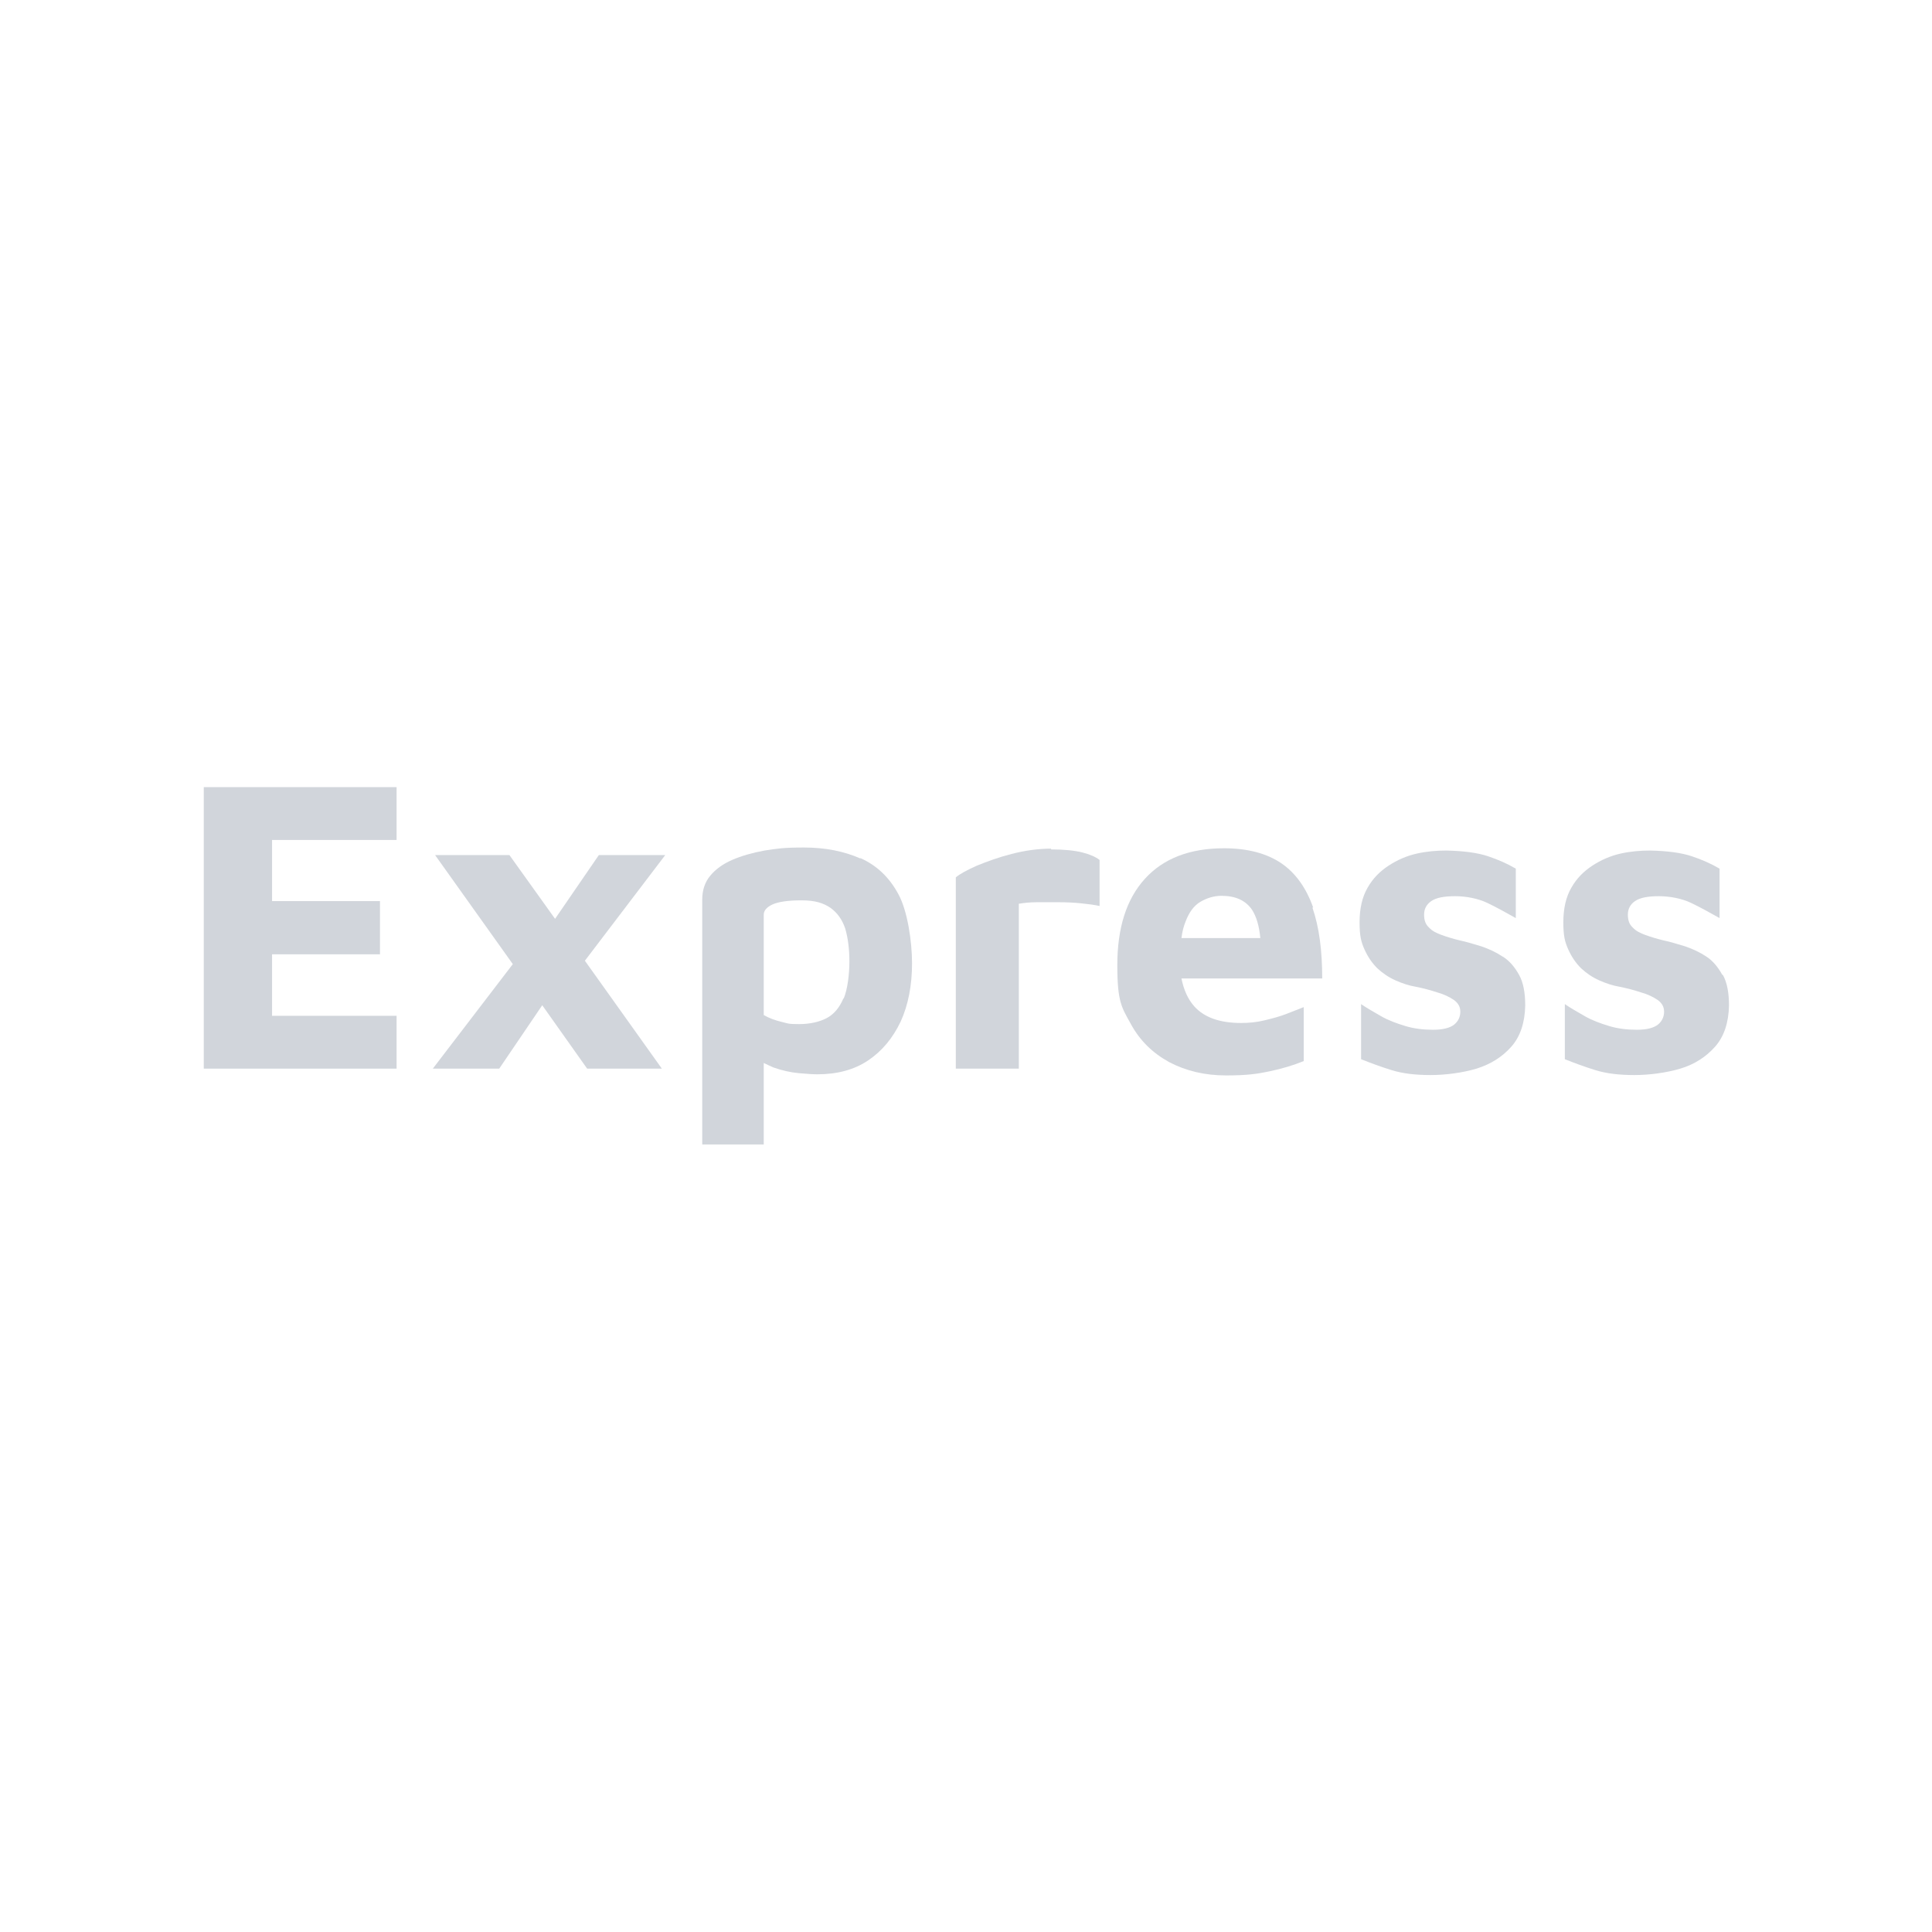 <?xml version="1.0" encoding="UTF-8"?>
<svg xmlns="http://www.w3.org/2000/svg" viewBox="0 0 512 512">
  <g id="uuid-17b98a49-328e-43c0-ba56-02f77945771d" data-name="Layer 2">
    <rect width="512" height="512" style="fill: #fff; opacity: 0;"/>
  </g>
  <g id="uuid-0080c31f-42f9-4468-a7bd-1a70e925fc80" data-name="bg">
    <g>
      <polygon points="54 283.2 105.1 283.2 105.1 269.2 72.1 269.2 72.1 252.9 100.7 252.9 100.7 238.8 72.1 238.8 72.1 222.6 105.1 222.6 105.1 208.6 54 208.6 54 283.2" style="fill: #d1d5db;"/>
      <polygon points="158.7 226.6 147.1 243.5 135 226.6 115.3 226.6 135.9 255.5 114.7 283.2 132.3 283.2 143.7 266.4 155.6 283.2 175.4 283.2 155 254.6 176.3 226.6 158.7 226.6" style="fill: #d1d5db;"/>
      <path d="M228,227.5c-4.3-1.9-9.3-2.9-14.9-2.9s-7.2,.3-10.5,.8c-3.2,.6-6.1,1.4-8.6,2.5-2.5,1.1-4.4,2.5-5.8,4.2-1.4,1.7-2.1,3.8-2.1,6.3v64.9h16.3v-21.6c.8,.4,1.7,.8,2.6,1.2,2.3,.8,4.5,1.3,6.7,1.5,2.2,.2,3.8,.3,4.9,.3,5.3,0,9.8-1.2,13.5-3.7,3.7-2.5,6.5-5.9,8.6-10.3,2-4.4,3-9.6,3-15.4s-1.2-13.9-3.6-18.3c-2.4-4.5-5.8-7.7-10.1-9.6Zm-4.5,37.1c-1,2.4-2.5,4.2-4.4,5.2-1.9,1-4.4,1.6-7.4,1.6s-2.9-.2-4.6-.6c-1.7-.4-3.3-1-4.7-1.8v-26.6c0-1.1,.8-2,2.3-2.7,1.5-.7,4.1-1.1,7.7-1.1s5.8,.7,7.7,2c1.8,1.3,3.1,3.1,3.9,5.5,.7,2.4,1.1,5.3,1.1,8.7s-.5,7.4-1.5,9.8Z" style="fill: #d1d5db;"/>
      <path d="M278.6,224.9c-3.5,0-7,.5-10.5,1.4-3.5,.9-6.5,2-9.2,3.1-2.7,1.2-4.5,2.2-5.6,3.1v50.7h16.7v-43.7c1.3-.2,2.8-.4,4.7-.4,1.9,0,3.8,0,5.9,0,2.1,0,4.1,.1,6,.3,1.9,.2,3.5,.4,4.8,.7v-12.2c-1-.8-2.6-1.5-4.6-2-2-.5-4.8-.8-8.3-.8Z" style="fill: #d1d5db;"/>
      <path d="M348,240.5c-1.8-5.1-4.6-9.1-8.4-11.7s-8.9-4-15.2-4c-9.1,0-16.1,2.7-21,8.1-4.9,5.4-7.3,13-7.3,22.9s1.2,11.2,3.6,15.6c2.4,4.4,5.8,7.7,10.2,10.1,4.4,2.3,9.4,3.5,15,3.5s8.3-.4,11.6-1.1c3.3-.7,6.3-1.6,9-2.7v-14.3c-1.3,.5-2.8,1.1-4.6,1.8-1.8,.7-3.7,1.2-5.8,1.7-2,.5-4.1,.7-6.2,.7-5.7,0-9.8-1.5-12.4-4.4-1.7-1.9-2.8-4.4-3.4-7.4h37.3c0-7.4-.8-13.6-2.6-18.8Zm-29.9-1.5c1.7-1,3.6-1.6,5.6-1.6,3.7,0,6.4,1.2,8.1,3.7,1.1,1.7,1.9,4.2,2.2,7.5h-20.9c.2-1.7,.6-3.2,1.1-4.4,.9-2.4,2.2-4.2,3.9-5.2Z" style="fill: #d1d5db;"/>
      <path d="M398.2,253.5c-1.8-1.2-3.6-2-5.6-2.7-2-.6-3.9-1.2-5.8-1.6-1.7-.4-3.3-.9-4.7-1.4-1.4-.5-2.6-1.1-3.4-2-.9-.8-1.3-1.9-1.3-3.4s.6-2.7,1.9-3.6c1.3-.9,3.4-1.3,6.3-1.3s6.1,.6,8.6,1.8c2.5,1.2,5,2.6,7.5,4v-13.1c-2.2-1.3-4.7-2.4-7.4-3.3-2.7-.9-6.4-1.4-11-1.5-2.5,0-5.1,.2-7.8,.8-2.7,.6-5.2,1.7-7.5,3.2-2.3,1.5-4.2,3.4-5.6,5.9-1.4,2.4-2.1,5.5-2.1,9.1s.4,5.2,1.3,7.2c.9,2,2,3.6,3.4,5,1.4,1.3,3,2.4,4.8,3.2,1.8,.8,3.6,1.4,5.4,1.7,2,.4,3.9,.9,5.7,1.5,1.8,.5,3.2,1.2,4.4,2,1.1,.8,1.7,1.8,1.7,3.1s-.5,2.5-1.6,3.4c-1.1,.9-3,1.4-5.6,1.4s-5.1-.3-7.4-1c-2.3-.7-4.5-1.5-6.4-2.6-1.9-1.1-3.7-2.1-5.3-3.2v14.6c2.5,1,5.2,2,8.1,2.9,2.9,.9,6.3,1.3,10.3,1.3s8.5-.6,12.2-1.7c3.8-1.2,6.8-3.1,9.2-5.8,2.4-2.7,3.6-6.4,3.7-10.9,0-3.4-.5-6.1-1.6-8.1-1.1-2-2.5-3.7-4.2-4.8Z" style="fill: #d1d5db;"/>
      <path d="M456.4,258.3c-1.1-2-2.5-3.7-4.2-4.8-1.8-1.2-3.6-2-5.6-2.7-2-.6-3.9-1.2-5.8-1.6-1.7-.4-3.3-.9-4.7-1.4-1.4-.5-2.6-1.1-3.4-2-.9-.8-1.3-1.9-1.3-3.4s.6-2.7,1.9-3.6c1.3-.9,3.4-1.3,6.3-1.3s6.1,.6,8.6,1.8c2.5,1.2,5,2.6,7.5,4v-13.1c-2.2-1.3-4.7-2.4-7.4-3.3-2.7-.9-6.4-1.4-11-1.5-2.5,0-5.1,.2-7.8,.8-2.7,.6-5.2,1.7-7.5,3.2-2.3,1.5-4.2,3.4-5.6,5.9-1.4,2.4-2.1,5.5-2.1,9.1s.4,5.2,1.3,7.2c.9,2,2,3.6,3.4,5,1.4,1.3,3,2.4,4.8,3.2s3.6,1.4,5.4,1.7c2,.4,3.9,.9,5.7,1.5,1.8,.5,3.2,1.2,4.4,2,1.1,.8,1.7,1.8,1.7,3.1s-.5,2.5-1.6,3.4c-1.1,.9-3,1.4-5.6,1.4s-5.1-.3-7.4-1-4.5-1.5-6.4-2.6c-1.9-1.1-3.7-2.1-5.3-3.2v14.6c2.5,1,5.2,2,8.1,2.9,2.9,.9,6.3,1.3,10.3,1.3s8.5-.6,12.2-1.7,6.8-3.1,9.2-5.8c2.4-2.7,3.6-6.4,3.7-10.9,0-3.4-.5-6.1-1.6-8.1Z" style="fill: #d1d5db;"/>
    </g>
  </g>
</svg>